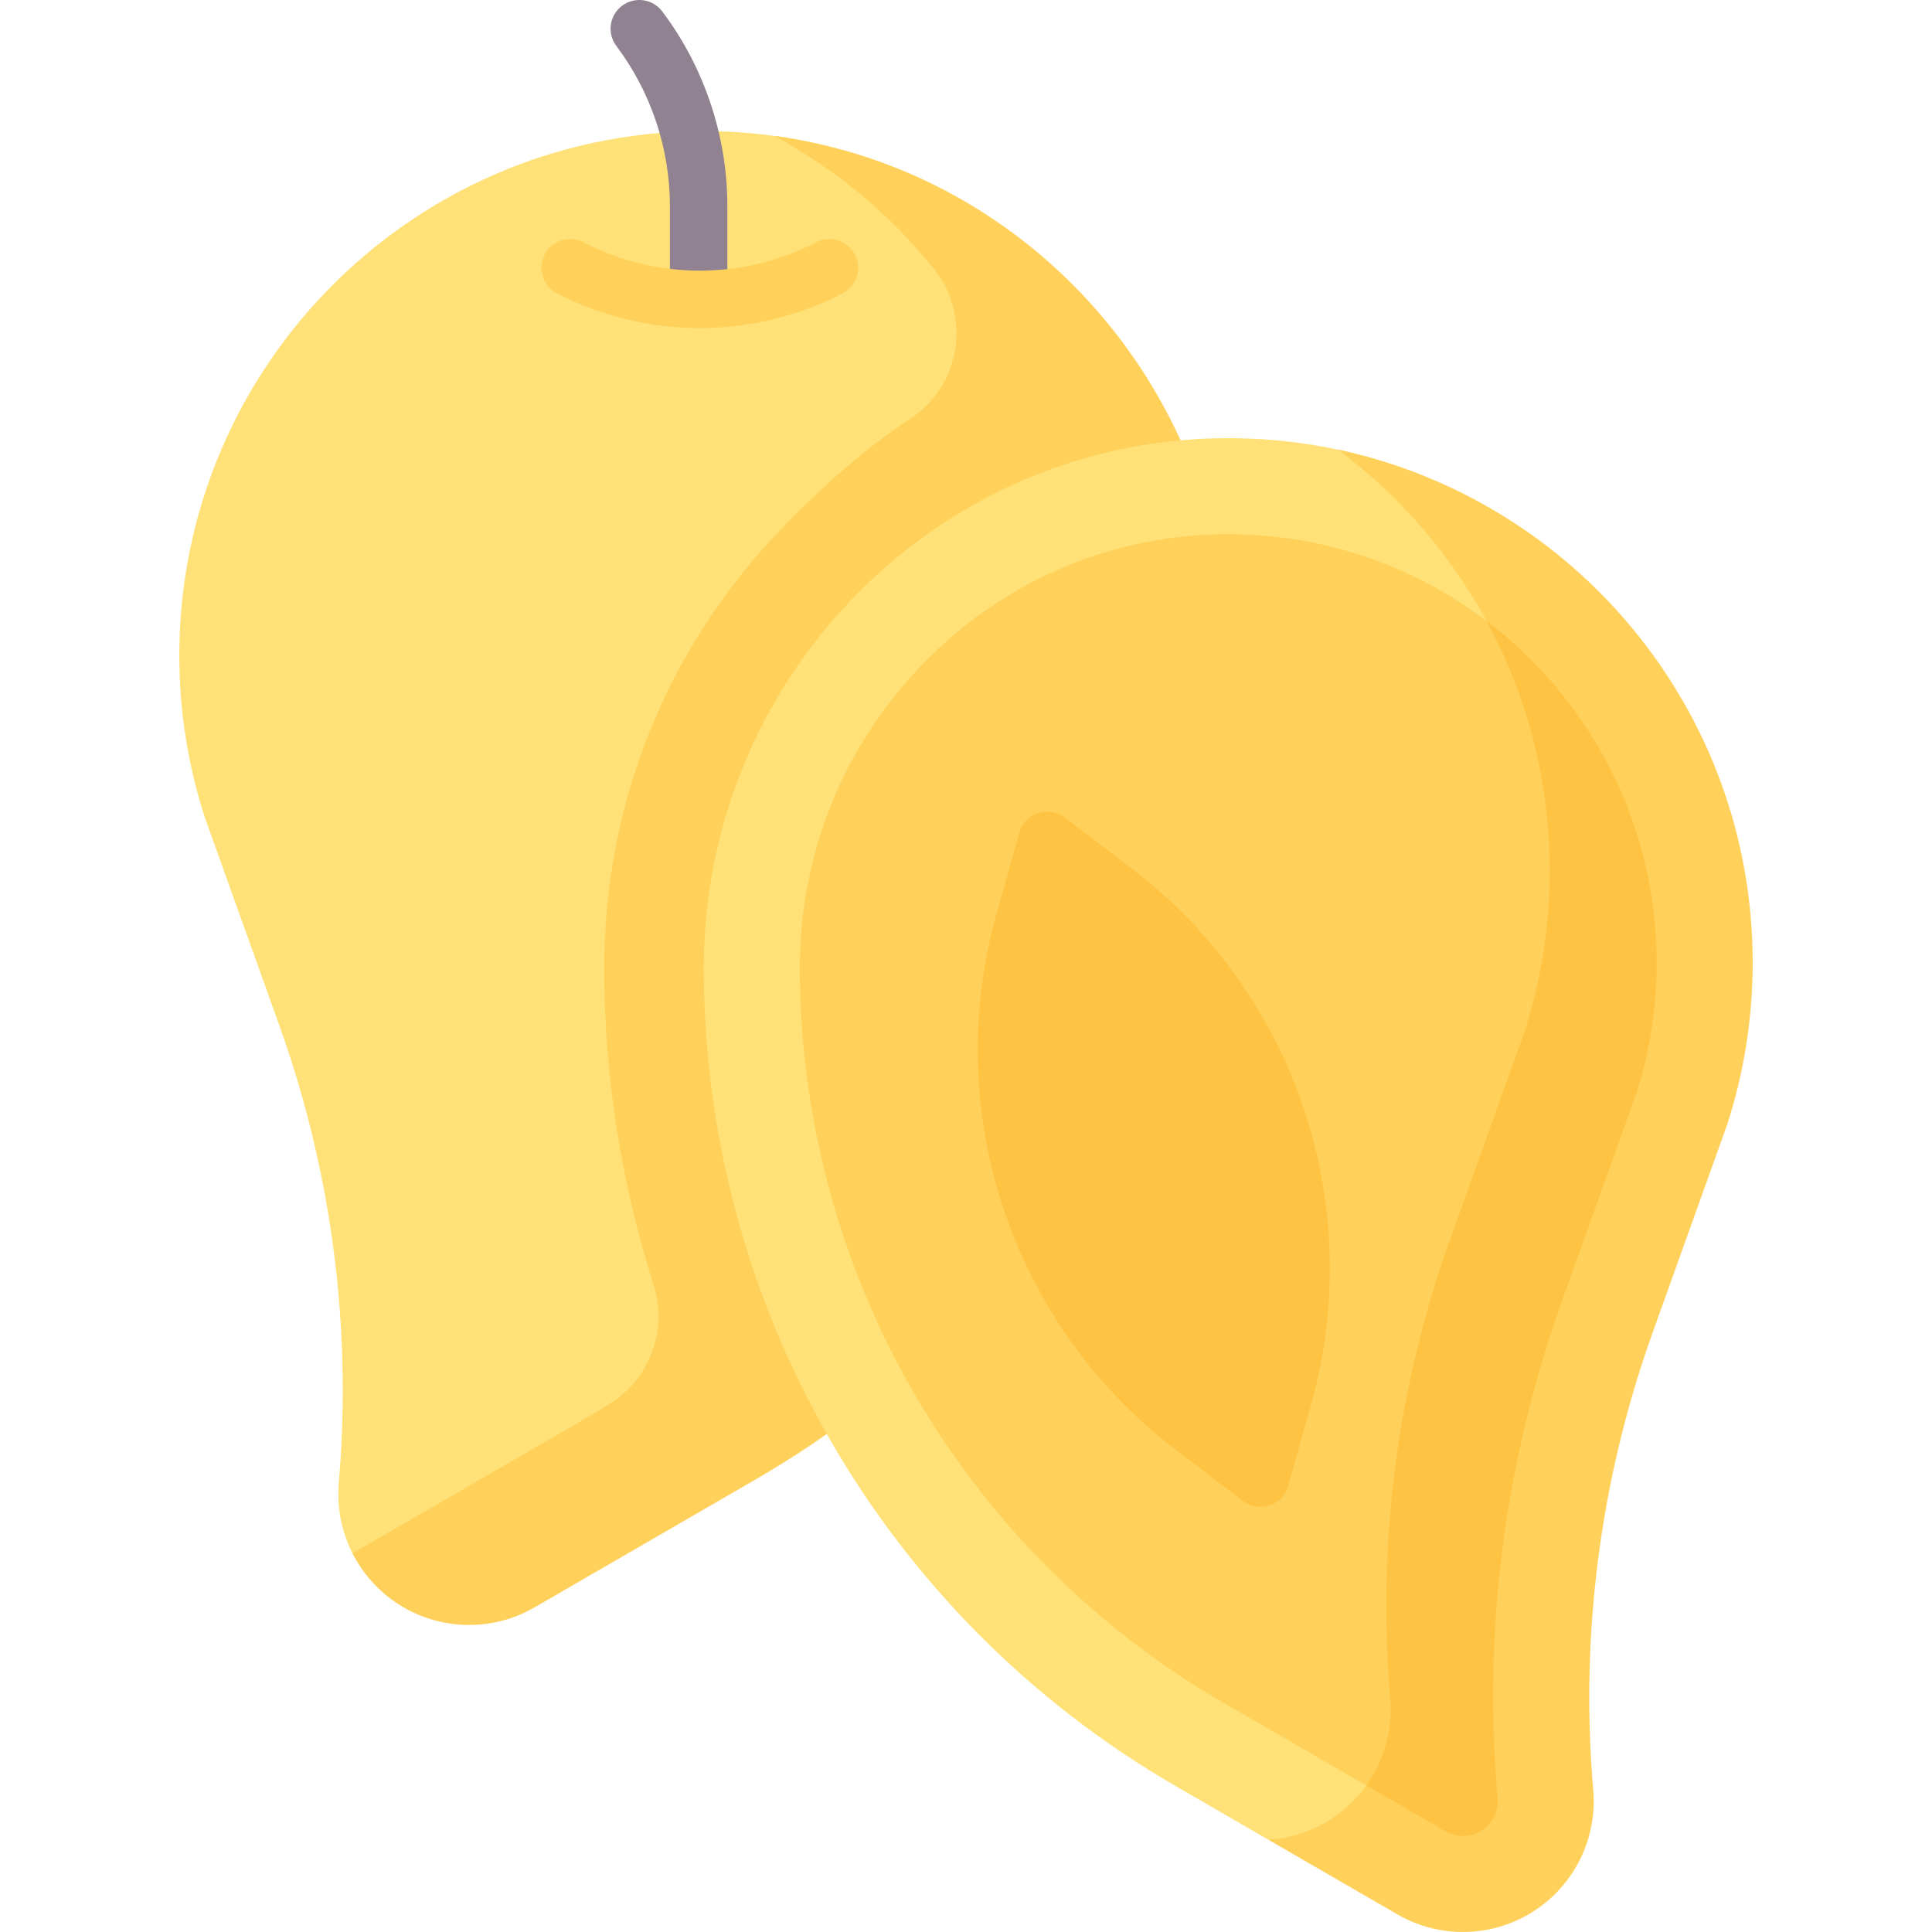 <svg id="Capa_1" enable-background="new 0 0 512 512" viewBox="0 0 512 512" xmlns="http://www.w3.org/2000/svg"><g><path d="m325.5 175.065c0 44.715-11.915 87.745-33.511 125.194-21.596 37.438-50.118 59.11-88.825 81.508l-3.674 2.131-55.077 31.877c-11.965 6.921-26.457 13.561-37.559 5.32-4.404-3.269-11.084-4.76-13.476-9.501-2.421-4.796-3.722-10.142-3.722-15.634 0-.984.041-1.969.122-2.963.7-8.18 1.055-16.36 1.055-24.539 0-32.902-5.673-65.621-16.806-96.706l-19.709-55.006c-4.405-13.549-6.8-28-6.8-43.01 0-77.708 63.774-140.518 141.848-138.955 5.365.108 10.651.527 15.843 1.231 38.268 5.192 67.133 29.018 88.901 58.837 17.04 23.352 31.39 49.252 31.39 80.216z" fill="#ffe177"/><path d="m205.209 36.011c16.266 8.793 30.577 20.761 42.15 35.046 10.162 12.542 7.338 31.162-6.181 39.983-11.842 7.727-22.831 17.458-34.023 29.033-30.334 31.38-47.039 72.705-47.039 116.364 0 28.602 4.46 56.977 13.089 84.063 3.768 11.827-.881 24.73-11.381 31.35-2.658 1.676-5.354 3.306-8.088 4.888l-58.749 34.004c-.526.304-1.064.577-1.601.852 2.395 4.74 5.87 8.945 10.274 12.212 11.106 8.239 26.048 9.089 38.016 2.161l55.075-31.877c.001.001.001.002.002.003l.011-.01 3.661-2.119c77.406-44.802 125.069-127.461 125.069-216.897.001-70.505-52.051-129.798-120.285-139.056z" fill="#ffd15b"/><path d="m457.792 254.508c0-66.79-40.422-121.978-103.226-135.344-10.268-2.185-20.954-3.236-31.924-3.017-75.857 1.52-136.134 64.416-136.134 140.288 0 89.437 47.663 172.095 125.069 216.897l24.576 14.225 34.044 16.775c11.969 6.927 25.205 6.452 36.312-1.788 9.658-7.165 10.582-16.677 9.553-28.658-3.528-41.08 1.32-82.552 15.228-121.367l19.71-55.005c4.403-13.543 6.792-27.994 6.792-43.006z" fill="#ffe177"/><path d="m354.566 119.165c34.055 25.332 56.122 65.877 56.122 111.582 0 15.012-2.39 29.463-6.792 43.006l-19.71 55.005c-13.908 38.815-19.282 80.173-15.753 121.253 1.029 11.982-4.226 23.641-13.884 30.805-5.472 4.059-11.876 6.316-18.396 6.741l34.173 19.779c11.969 6.927 26.91 6.078 38.016-2.161 9.658-7.165 14.913-18.824 13.884-30.805-3.528-41.08 1.845-82.438 15.753-121.253l19.71-55.005c4.403-13.543 6.792-27.995 6.792-43.006.001-66.79-47.11-122.576-109.915-135.941z" fill="#ffd15b"/><path d="m387.689 486.553c-1.618 0-3.214-.429-4.615-1.24l-58.749-34.004c-34.123-19.75-62.57-48.243-82.264-82.398-19.695-34.155-30.105-73.049-30.105-112.475 0-30.148 11.531-58.68 32.47-80.34 20.932-21.654 48.891-33.909 78.728-34.507.787-.016 1.56-.023 2.343-.023 62.606 0 113.539 50.934 113.539 113.54 0 11.877-1.828 23.581-5.435 34.795l-19.576 54.632c-15.249 42.557-21.02 86.973-17.151 132.015.276 3.21-1.104 6.271-3.691 8.191-2.023 1.499-4.104 1.814-5.494 1.814z" fill="#ffd15b"/><path d="m393.953 164.58c10.676 19.675 16.736 42.208 16.736 66.167 0 15.012-2.39 29.463-6.792 43.006l-19.71 55.005c-13.908 38.815-19.282 80.173-15.753 121.253.717 8.343-1.613 16.529-6.355 23.15l20.995 12.152c1.401.811 2.997 1.24 4.615 1.24 1.39 0 3.47-.315 5.493-1.815 2.587-1.919 3.967-4.981 3.691-8.191-3.868-45.042 1.902-89.458 17.151-132.015l19.576-54.632c3.607-11.215 5.435-22.919 5.435-34.795 0-36.92-17.706-69.776-45.082-90.525z" fill="#ffc344"/><g><path d="m185.144 82.711c-4.204 0-7.611-3.408-7.611-7.611v-20.534c0-15.194-5.038-30.242-14.185-42.371-2.531-3.356-1.863-8.129 1.494-10.66 3.358-2.532 8.129-1.862 10.66 1.494 11.127 14.754 17.255 33.057 17.255 51.538v20.533c-.001 4.203-3.409 7.611-7.613 7.611z" fill="#918291"/></g><g><path d="m185.464 86.949c-13.008 0-26.011-3.079-37.869-9.24-3.73-1.938-5.183-6.533-3.245-10.264 1.938-3.73 6.531-5.184 10.264-3.245 19.316 10.036 42.382 10.037 61.7 0 3.73-1.939 8.326-.485 10.263 3.245 1.938 3.73.485 8.326-3.245 10.264-11.854 6.16-24.864 9.24-37.868 9.24z" fill="#ffd15b"/></g><path d="m329.375 397.761-17.839-13.604c-43.406-33.102-62.22-89.339-47.469-141.896l6.062-21.6c1.464-5.215 7.726-7.31 12.033-4.025l17.839 13.604c43.406 33.102 62.22 89.339 47.469 141.896l-6.062 21.6c-1.464 5.215-7.726 7.31-12.033 4.025z" fill="#ffc344"/></g><g/><g/><g/><g/><g/><g/><g/><g/><g/><g/><g/><g/><g/><g/><g/></svg>